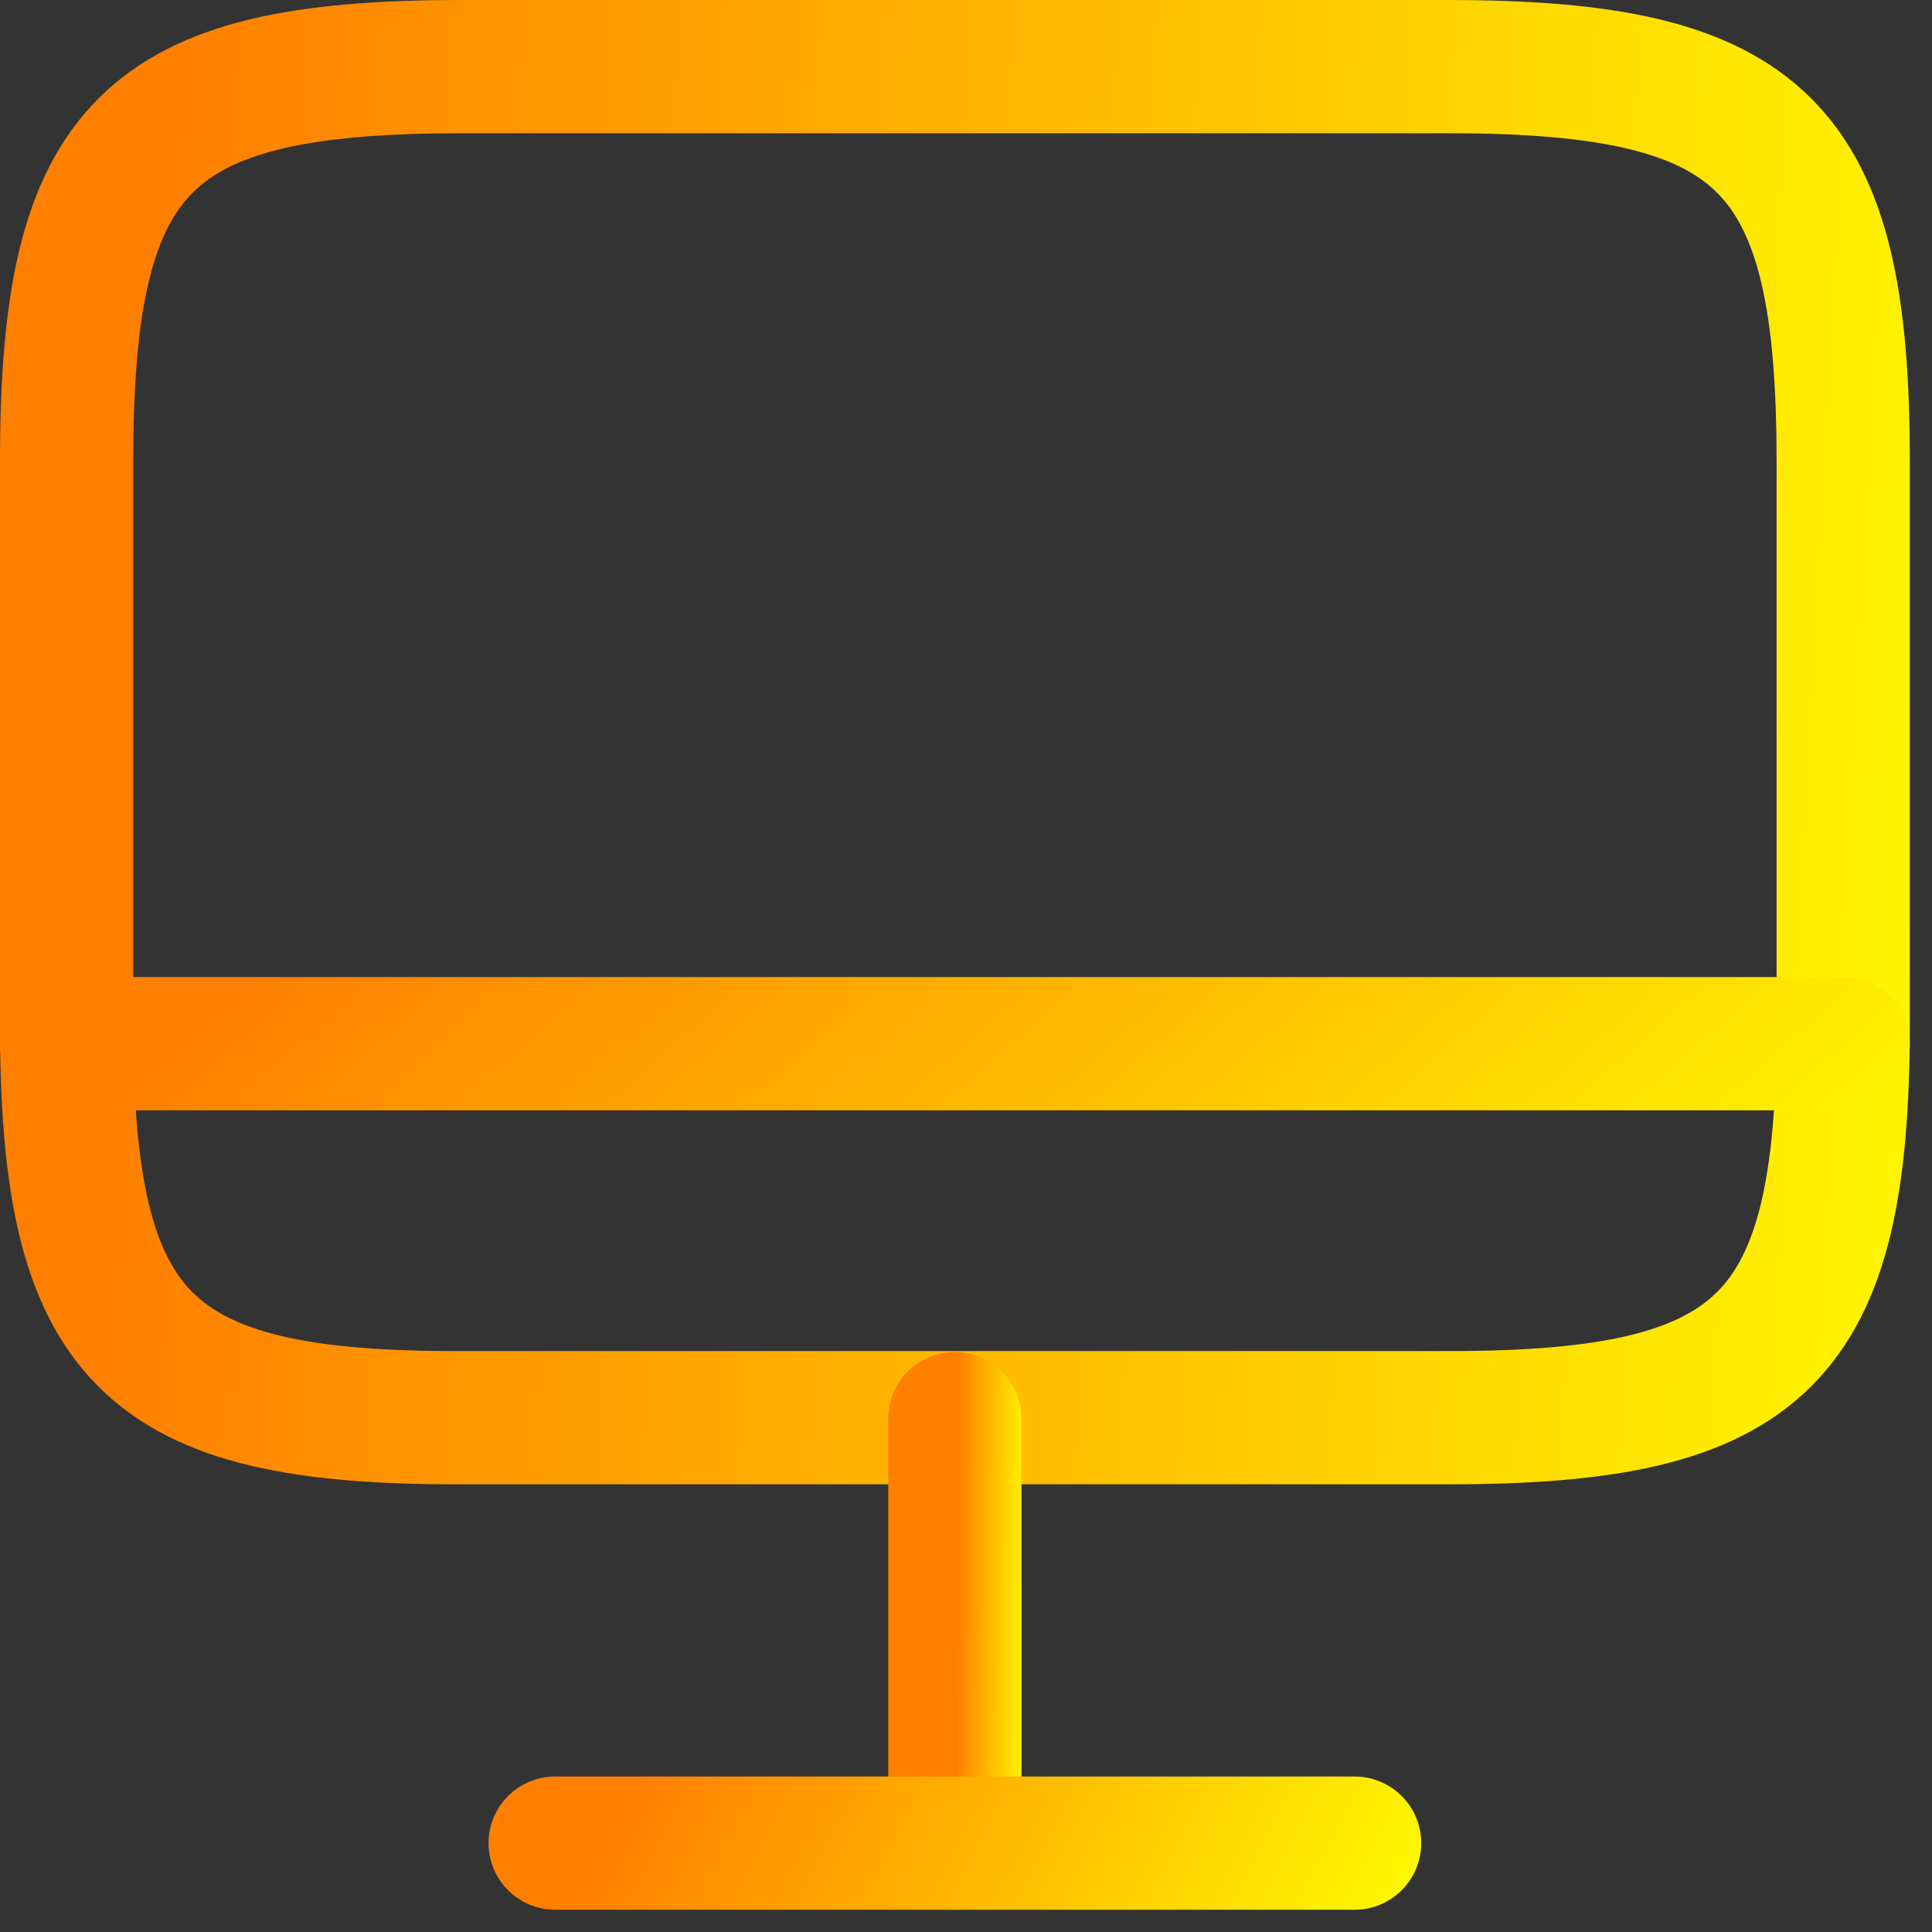 <svg width="29" height="29" viewBox="0 0 29 29" fill="none" xmlns="http://www.w3.org/2000/svg">
<rect x="0" y="0" width="29" height="29" fill="#333333" stroke="none"/>
<path d="M6.92 1H21.733C26.48 1 27.667 2.187 27.667 6.92V15.36C27.667 20.107 26.48 21.28 21.747 21.28H6.92C2.187 21.293 1 20.107 1 15.373V6.92C1 2.187 2.187 1 6.92 1Z" stroke="url(#paint0_linear_10_33)" stroke-width="2" stroke-linecap="round" stroke-linejoin="round"/>
<path d="M14.333 21.293V27.666" stroke="url(#paint1_linear_10_33)" stroke-width="2" stroke-linecap="round" stroke-linejoin="round"/>
<path d="M1 15.666H27.667" stroke="url(#paint2_linear_10_33)" stroke-width="2" stroke-linecap="round" stroke-linejoin="round"/>
<path d="M8.333 27.666H20.333" stroke="url(#paint3_linear_10_33)" stroke-width="2" stroke-linecap="round" stroke-linejoin="round"/>
<defs>
<linearGradient id="paint0_linear_10_33" x1="-0.049" y1="6.231" x2="31.356" y2="8.003" gradientUnits="userSpaceOnUse">
<stop offset="0.073" stop-color="#FF7F00"/>
<stop offset="1" stop-color="#FFFF00"/>
</linearGradient>
<linearGradient id="paint1_linear_10_33" x1="14.294" y1="22.937" x2="15.475" y2="22.945" gradientUnits="userSpaceOnUse">
<stop offset="0.073" stop-color="#FF7F00"/>
<stop offset="1" stop-color="#FFFF00"/>
</linearGradient>
<linearGradient id="paint2_linear_10_33" x1="-0.049" y1="15.924" x2="13.593" y2="31.535" gradientUnits="userSpaceOnUse">
<stop offset="0.073" stop-color="#FF7F00"/>
<stop offset="1" stop-color="#FFFF00"/>
</linearGradient>
<linearGradient id="paint3_linear_10_33" x1="7.861" y1="27.924" x2="19.067" y2="33.694" gradientUnits="userSpaceOnUse">
<stop offset="0.073" stop-color="#FF7F00"/>
<stop offset="1" stop-color="#FFFF00"/>
</linearGradient>
</defs>
</svg>
